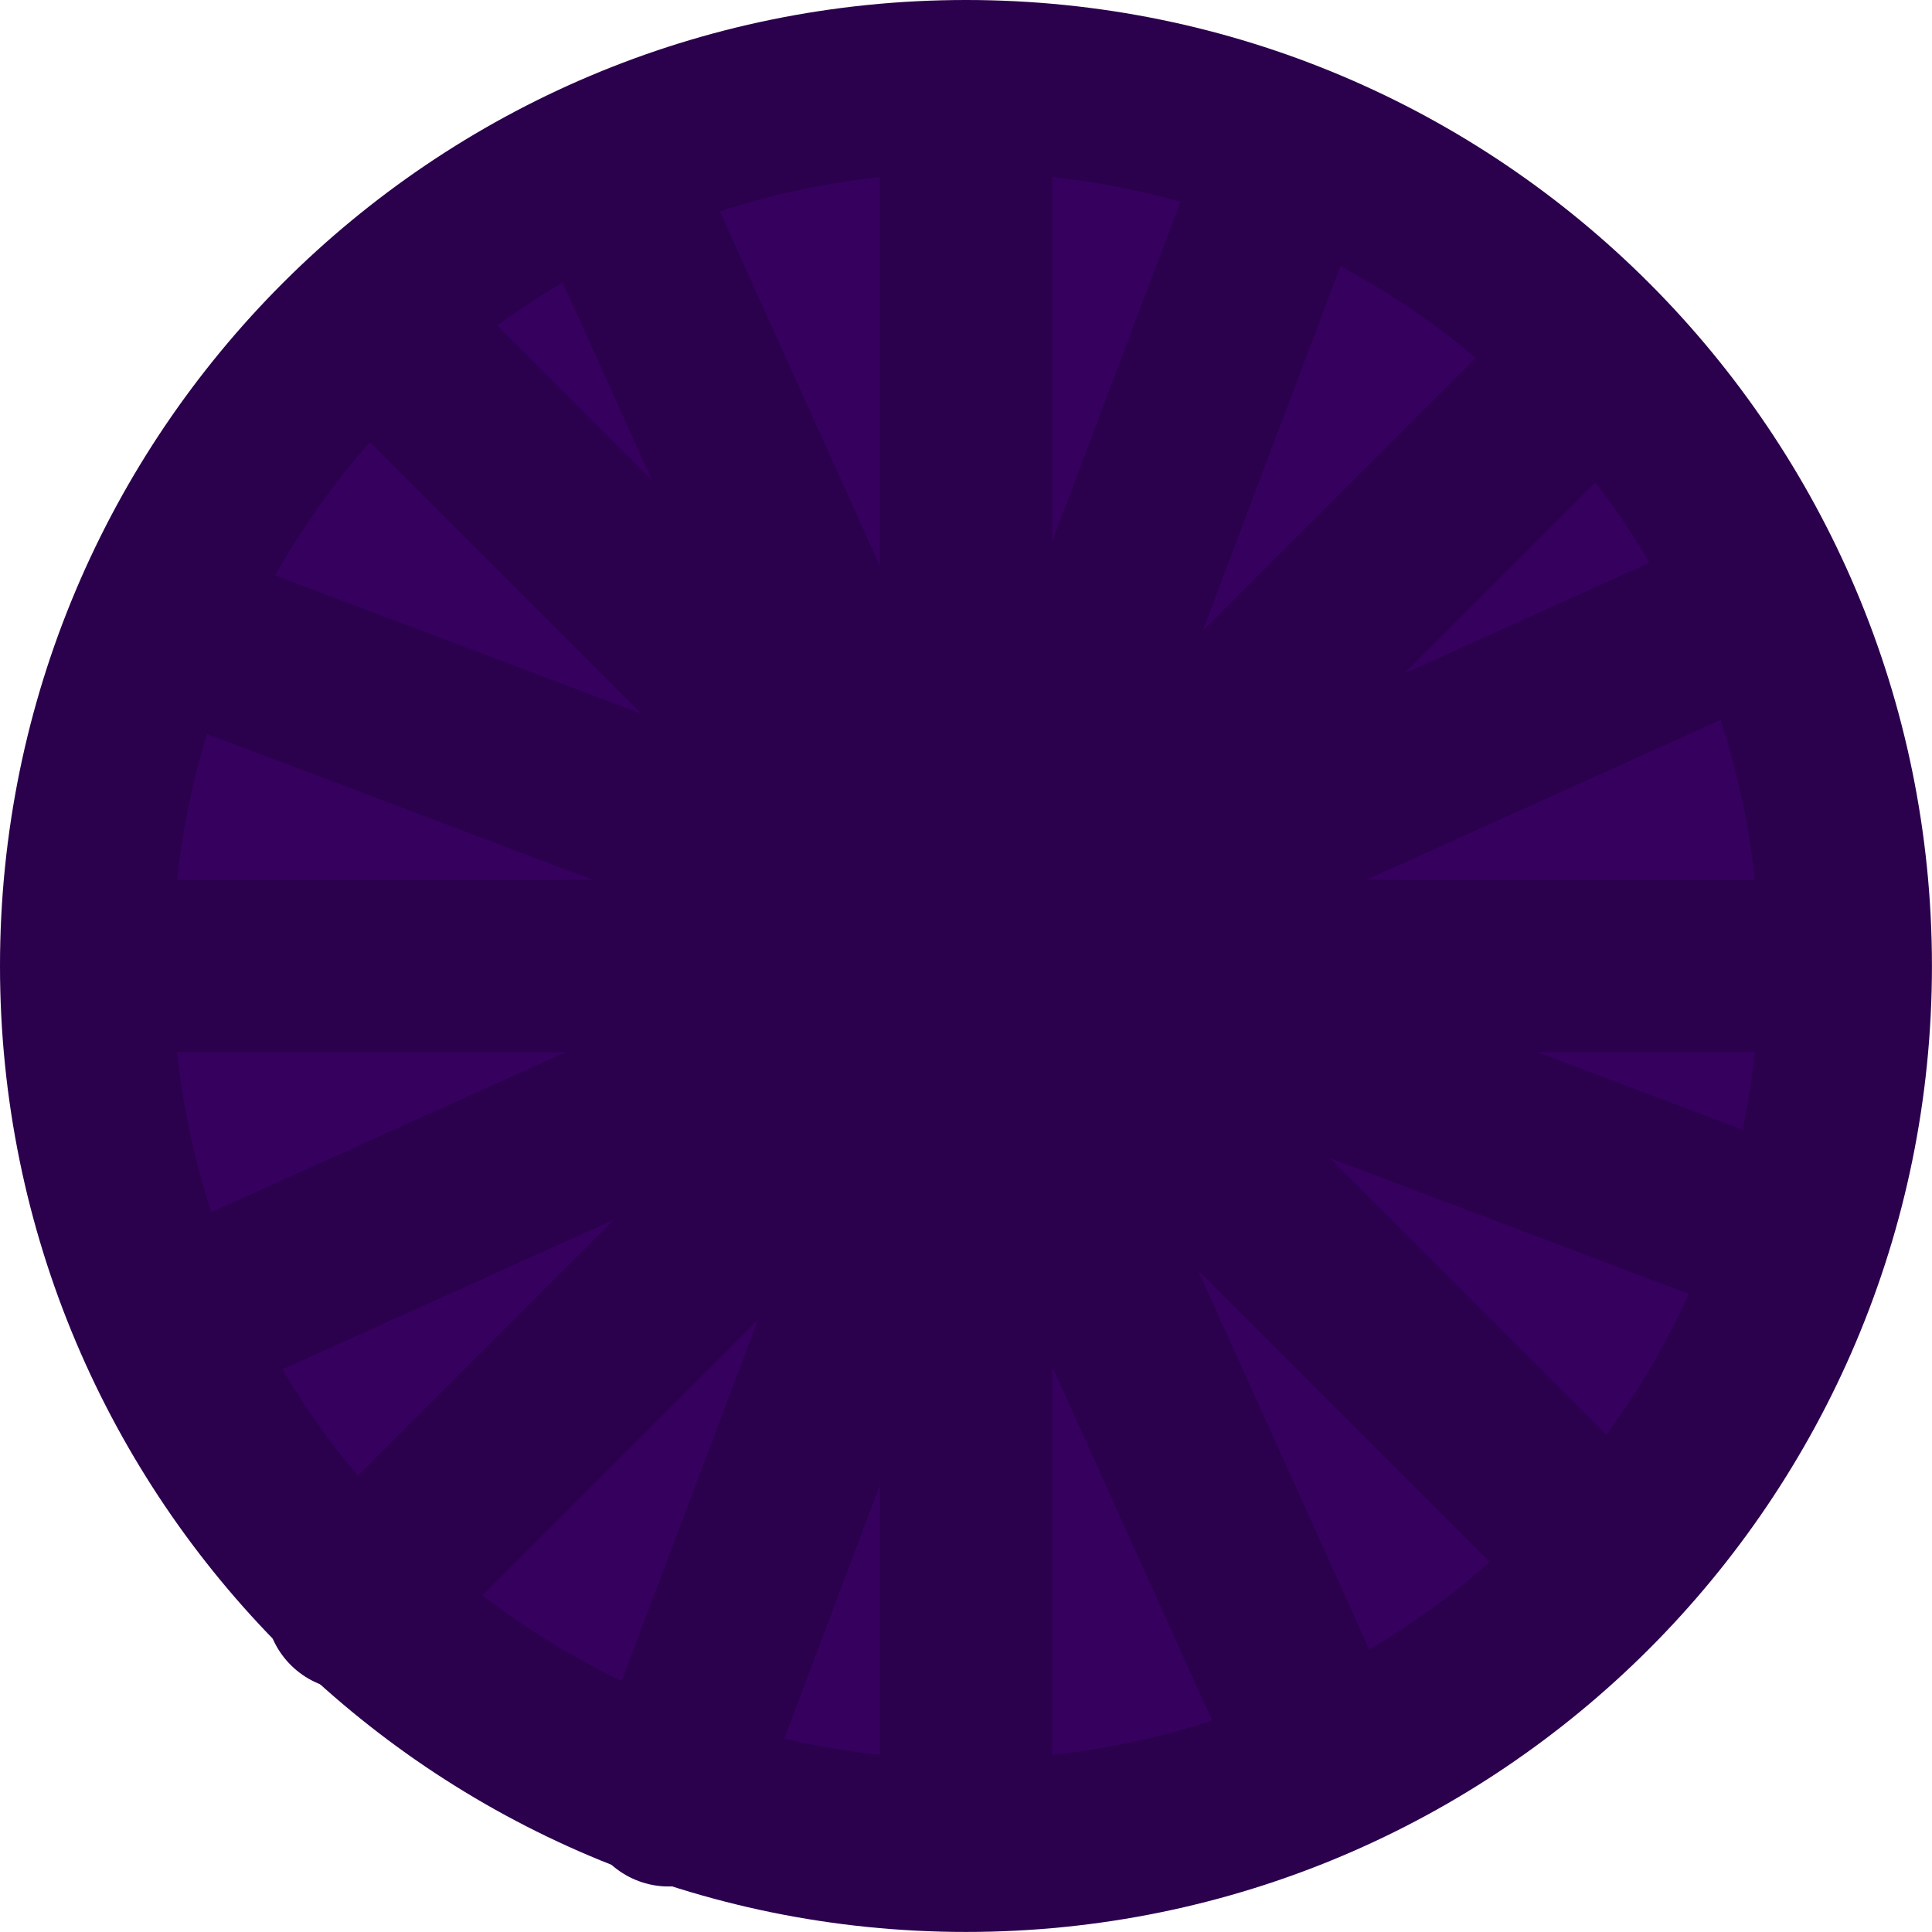 <svg version="1.1" xmlns="http://www.w3.org/2000/svg" xmlns:xlink="http://www.w3.org/1999/xlink" width="33.625" height="33.625" viewBox="0,0,33.625,33.625"><g transform="translate(-223.188,-163.188)"><g data-paper-data="{&quot;isPaintingLayer&quot;:true}" fill-rule="nonzero" stroke="#2b004c" stroke-width="3" stroke-linejoin="miter" stroke-miterlimit="10" stroke-dasharray="" stroke-dashoffset="0" style="mix-blend-mode: normal"><path d="M224.688,180c0,-8.457 6.856,-15.312 15.312,-15.312c8.457,0 15.312,6.856 15.312,15.312c0,8.457 -6.856,15.312 -15.312,15.312c-8.457,0 -15.312,-6.856 -15.312,-15.312z" fill="#36005f" stroke-linecap="butt"/><g fill="none" stroke-linecap="round"><g><g><path d="M250.467,189.604l-20.709,-20.709"/><path d="M229.308,191.105l21.384,-21.384"/></g><path d="M240,165.625v28.75"/><path d="M225.625,180h28.75"/></g><g><g><path d="M253.492,184.445l-27.397,-10.35"/><path d="M234.826,194.521l10.688,-28.291"/></g><path d="M234.083,166.899l11.833,26.202"/><path d="M226.899,185.917l26.202,-11.833"/></g></g></g></g></svg>